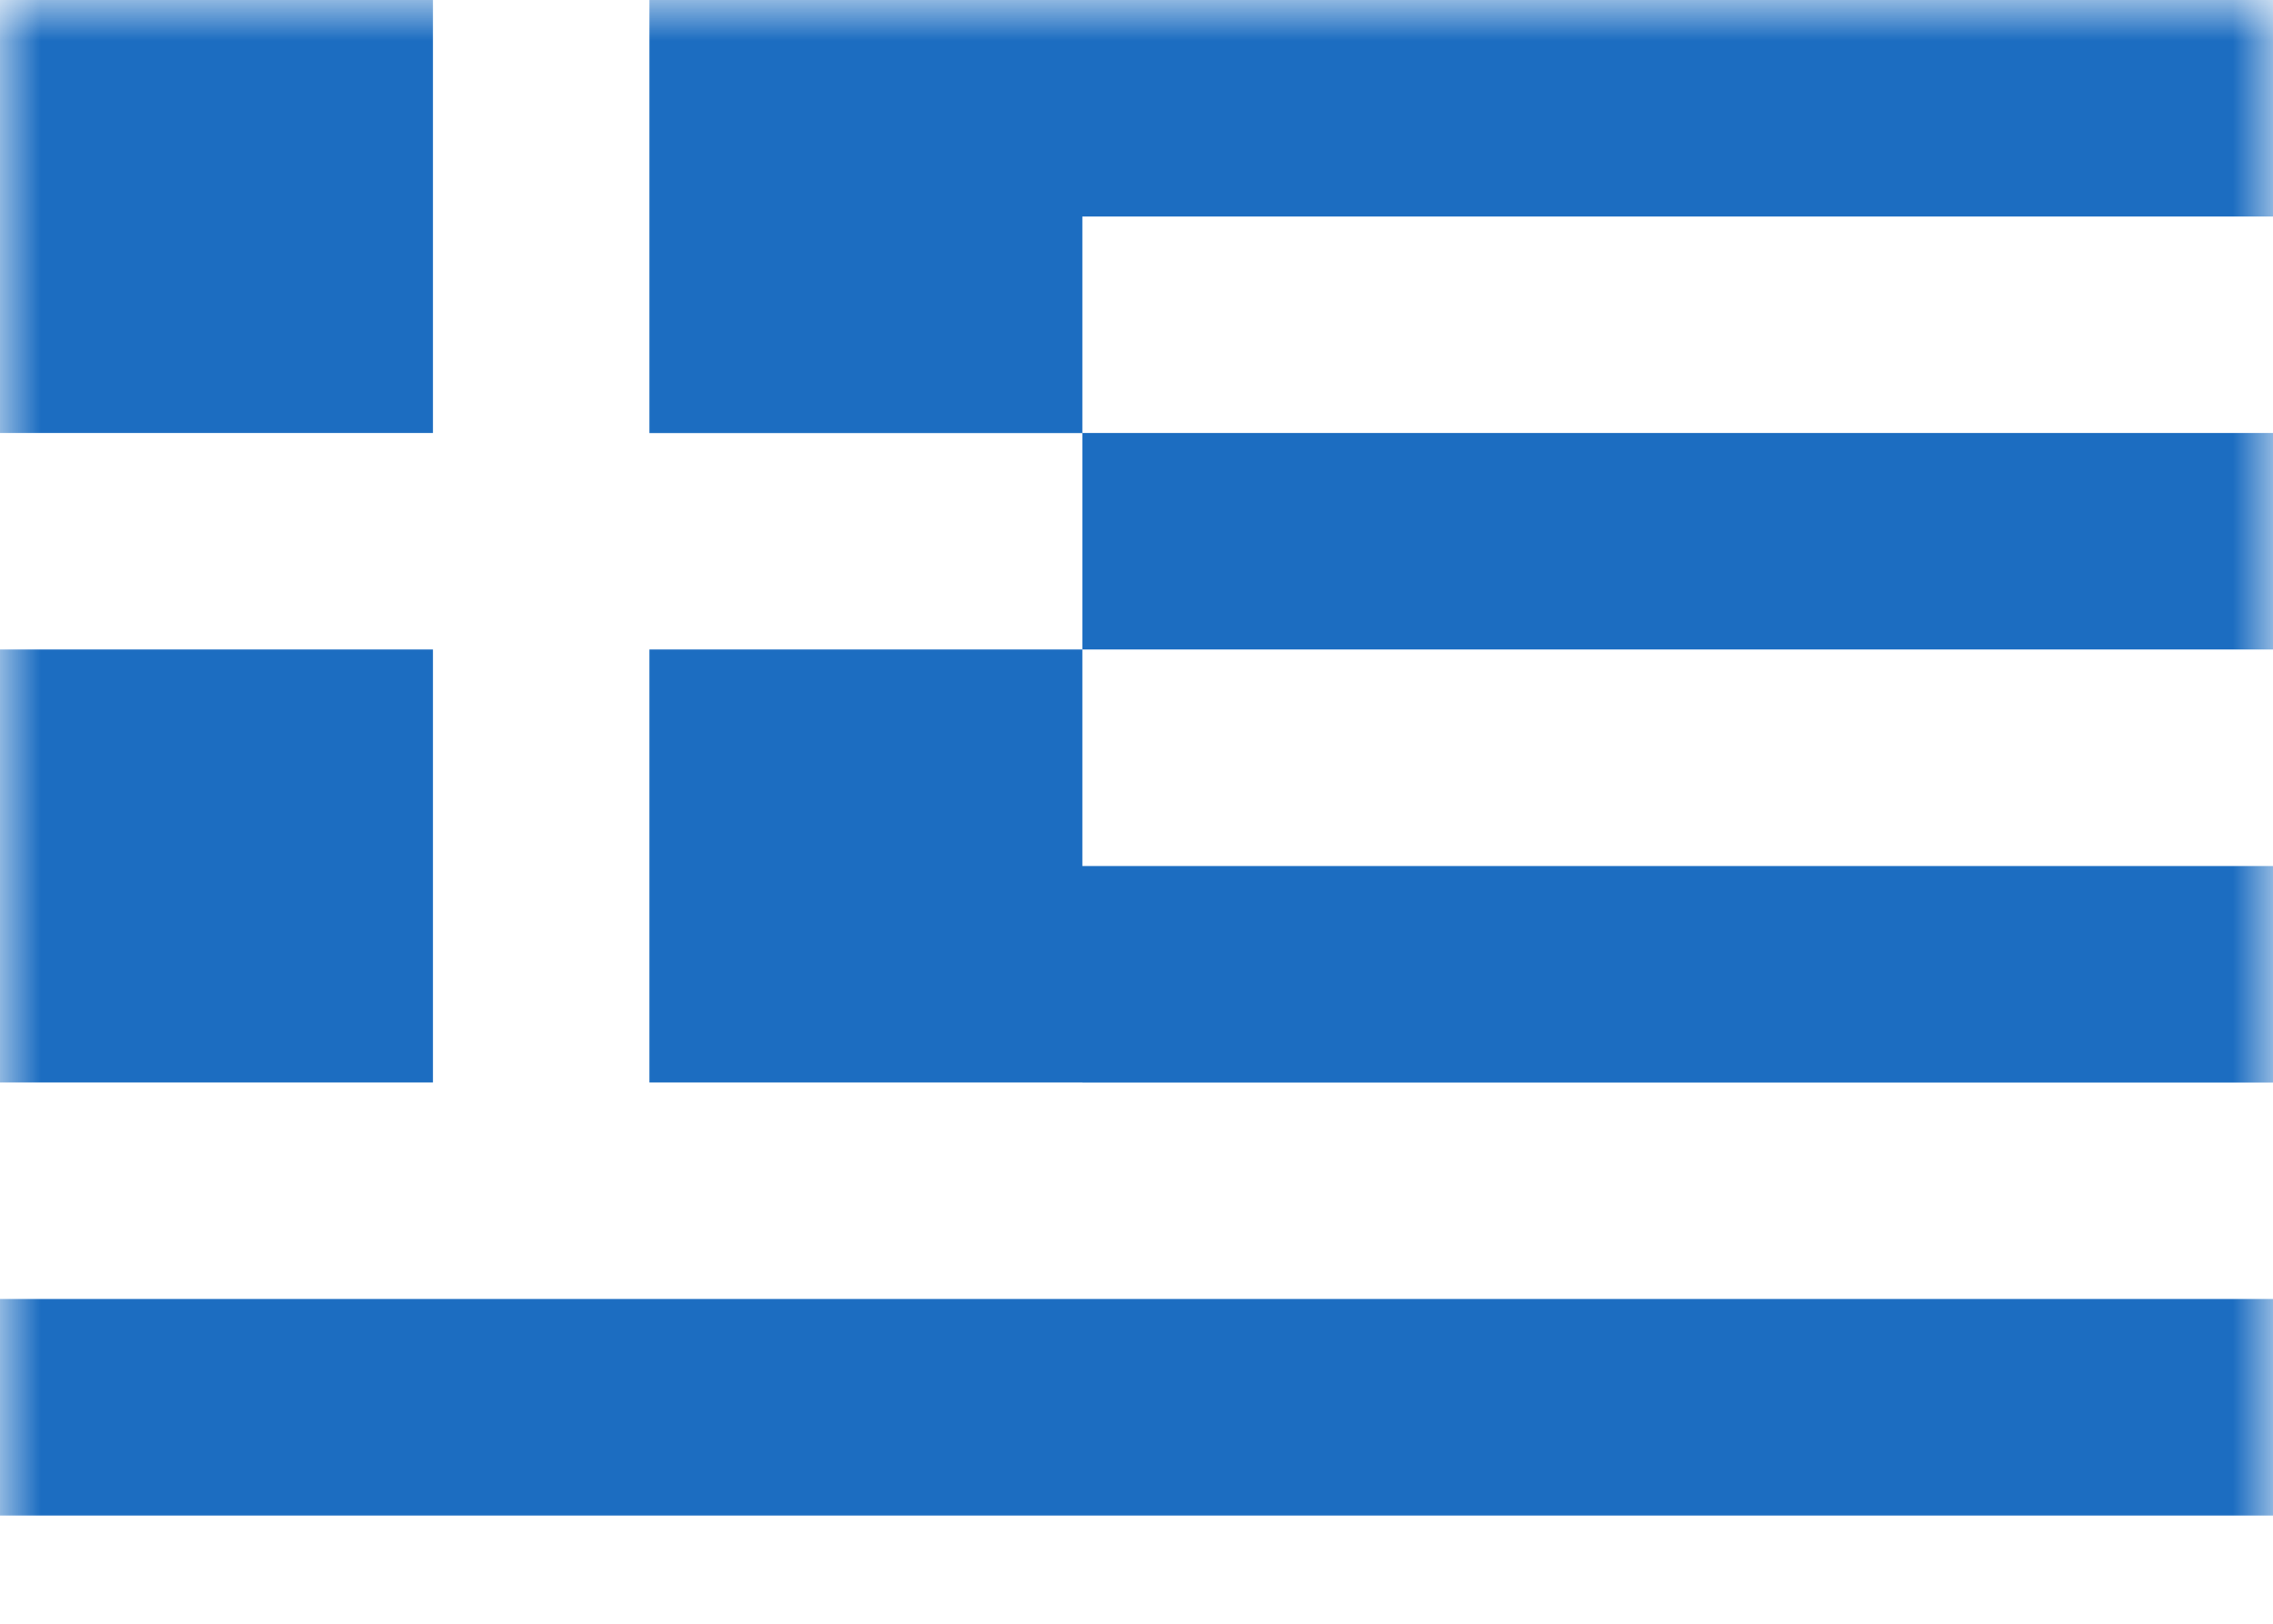 <svg class="SVGInline-svg" xmlns="http://www.w3.org/2000/svg" xmlns:xlink="http://www.w3.org/1999/xlink" width="28" height="20"><defs><rect id="GRa" width="28" height="20" x="0" y="0" rx="0"></rect></defs><g fill="none" fill-rule="evenodd"><mask id="GRb" fill="#fff"><use xlink:href="#GRa"></use></mask><rect width="27.5" height="19.5" x=".25" y=".25" rx="2"></rect><path fill="#1C6DC1" d="M13.333 13.333H8V8h5.333v2.667H28v2.667H13.333zm0-13.333H28v2.667H13.333v2.667H8V0h5.333zM0 0h5.333v5.333H0V0zm13.333 5.333H28V8H13.333V5.333zM0 16h28v2.667H0V16zm0-8h5.333v5.333H0V8z" mask="url(#GRb)"></path></g></svg>